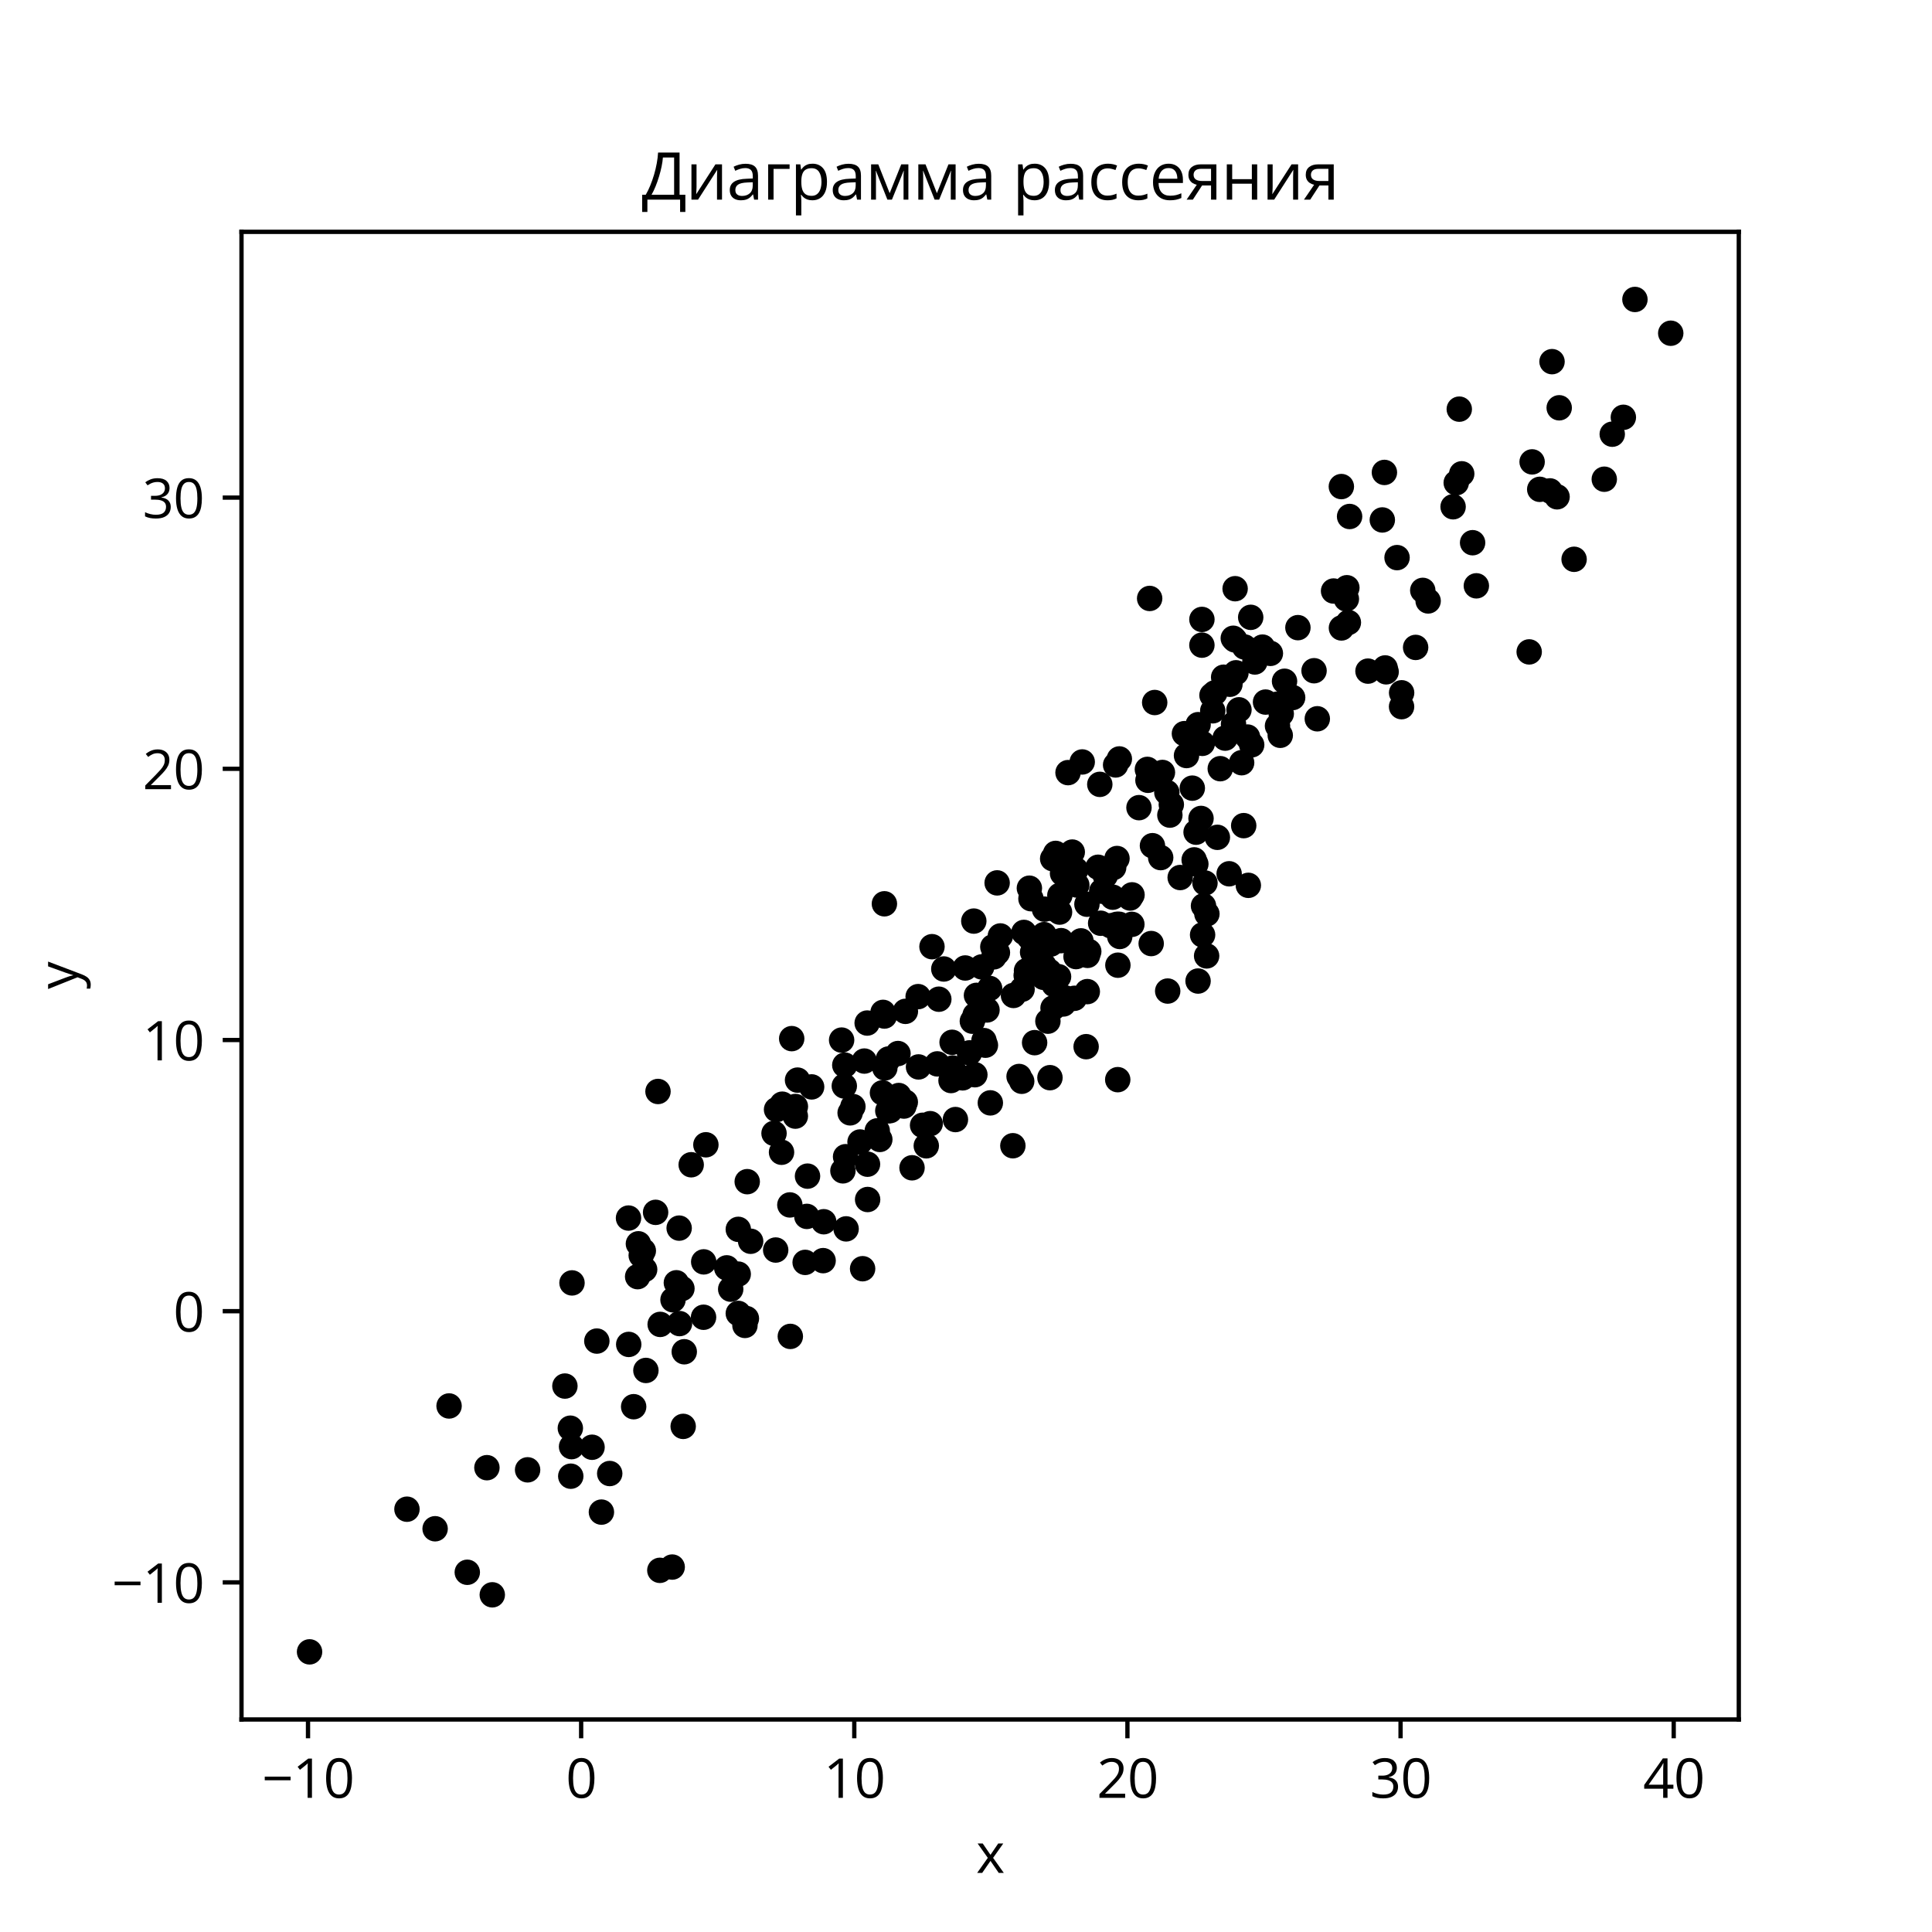 <?xml version="1.0" encoding="utf-8" standalone="no"?>
<!DOCTYPE svg PUBLIC "-//W3C//DTD SVG 1.1//EN"
  "http://www.w3.org/Graphics/SVG/1.1/DTD/svg11.dtd">
<svg xmlns:xlink="http://www.w3.org/1999/xlink" width="360pt" height="360pt" viewBox="0 0 360 360" xmlns="http://www.w3.org/2000/svg" version="1.1">
 <defs>
  <style type="text/css">*{stroke-linejoin: round; stroke-linecap: butt}</style>
 </defs>
 <g id="figure_1">
  <g id="patch_1">
   <path d="M 0 360 
L 360 360 
L 360 0 
L 0 0 
z
" style="fill: #ffffff"/>
  </g>
  <g id="axes_1">
   <g id="patch_2">
    <path d="M 45 320.4 
L 324 320.4 
L 324 43.2 
L 45 43.2 
z
" style="fill: #ffffff"/>
   </g>
   <g id="PathCollection_1">
    <defs>
     <path id="mbdd982a2f6" d="M 0 1.871 
C 0.496 1.871 0.972 1.674 1.323 1.323 
C 1.674 0.972 1.871 0.496 1.871 0 
C 1.871 -0.496 1.674 -0.972 1.323 -1.323 
C 0.972 -1.674 0.496 -1.871 0 -1.871 
C -0.496 -1.871 -0.972 -1.674 -1.323 -1.323 
C -1.674 -0.972 -1.871 -0.496 -1.871 0 
C -1.871 0.496 -1.674 0.972 -1.323 1.323 
C -0.972 1.674 -0.496 1.871 0 1.871 
z
" style="stroke: #000000"/>
    </defs>
    <g clip-path="url(#pd7d766924f)">
     <use xlink:href="#mbdd982a2f6" x="233.824" y="123.353" style="stroke: #000000"/>
     <use xlink:href="#mbdd982a2f6" x="195.261" y="190.283" style="stroke: #000000"/>
     <use xlink:href="#mbdd982a2f6" x="172.599" y="213.506" style="stroke: #000000"/>
     <use xlink:href="#mbdd982a2f6" x="184.535" y="205.504" style="stroke: #000000"/>
     <use xlink:href="#mbdd982a2f6" x="183.62" y="194.759" style="stroke: #000000"/>
     <use xlink:href="#mbdd982a2f6" x="157.414" y="198.47" style="stroke: #000000"/>
     <use xlink:href="#mbdd982a2f6" x="117.114" y="226.968" style="stroke: #000000"/>
     <use xlink:href="#mbdd982a2f6" x="117.152" y="250.513" style="stroke: #000000"/>
     <use xlink:href="#mbdd982a2f6" x="106.501" y="269.56" style="stroke: #000000"/>
     <use xlink:href="#mbdd982a2f6" x="128.793" y="217.036" style="stroke: #000000"/>
     <use xlink:href="#mbdd982a2f6" x="251.477" y="96.24" style="stroke: #000000"/>
     <use xlink:href="#mbdd982a2f6" x="202.534" y="168.489" style="stroke: #000000"/>
     <use xlink:href="#mbdd982a2f6" x="214.743" y="157.582" style="stroke: #000000"/>
     <use xlink:href="#mbdd982a2f6" x="190.789" y="173.741" style="stroke: #000000"/>
     <use xlink:href="#mbdd982a2f6" x="196.411" y="183.461" style="stroke: #000000"/>
     <use xlink:href="#mbdd982a2f6" x="145.627" y="214.706" style="stroke: #000000"/>
     <use xlink:href="#mbdd982a2f6" x="226.84" y="156.024" style="stroke: #000000"/>
     <use xlink:href="#mbdd982a2f6" x="229.847" y="134.94" style="stroke: #000000"/>
     <use xlink:href="#mbdd982a2f6" x="229.182" y="127.502" style="stroke: #000000"/>
     <use xlink:href="#mbdd982a2f6" x="233.05" y="115.03" style="stroke: #000000"/>
     <use xlink:href="#mbdd982a2f6" x="148.209" y="206.181" style="stroke: #000000"/>
     <use xlink:href="#mbdd982a2f6" x="190.381" y="201.48" style="stroke: #000000"/>
     <use xlink:href="#mbdd982a2f6" x="223.959" y="115.421" style="stroke: #000000"/>
     <use xlink:href="#mbdd982a2f6" x="181.454" y="171.632" style="stroke: #000000"/>
     <use xlink:href="#mbdd982a2f6" x="202.875" y="177.286" style="stroke: #000000"/>
     <use xlink:href="#mbdd982a2f6" x="208.649" y="174.498" style="stroke: #000000"/>
     <use xlink:href="#mbdd982a2f6" x="75.831" y="281.217" style="stroke: #000000"/>
     <use xlink:href="#mbdd982a2f6" x="184.404" y="184.182" style="stroke: #000000"/>
     <use xlink:href="#mbdd982a2f6" x="205.96" y="163.152" style="stroke: #000000"/>
     <use xlink:href="#mbdd982a2f6" x="185.802" y="164.513" style="stroke: #000000"/>
     <use xlink:href="#mbdd982a2f6" x="218.258" y="149.915" style="stroke: #000000"/>
     <use xlink:href="#mbdd982a2f6" x="195.812" y="175.915" style="stroke: #000000"/>
     <use xlink:href="#mbdd982a2f6" x="286.905" y="91.18" style="stroke: #000000"/>
     <use xlink:href="#mbdd982a2f6" x="266.114" y="111.977" style="stroke: #000000"/>
     <use xlink:href="#mbdd982a2f6" x="230.863" y="132.263" style="stroke: #000000"/>
     <use xlink:href="#mbdd982a2f6" x="223.251" y="135.029" style="stroke: #000000"/>
     <use xlink:href="#mbdd982a2f6" x="201.419" y="175.317" style="stroke: #000000"/>
     <use xlink:href="#mbdd982a2f6" x="238.556" y="137.013" style="stroke: #000000"/>
     <use xlink:href="#mbdd982a2f6" x="261.161" y="131.676" style="stroke: #000000"/>
     <use xlink:href="#mbdd982a2f6" x="91.73" y="297.172" style="stroke: #000000"/>
     <use xlink:href="#mbdd982a2f6" x="185.855" y="177.504" style="stroke: #000000"/>
     <use xlink:href="#mbdd982a2f6" x="214.22" y="111.512" style="stroke: #000000"/>
     <use xlink:href="#mbdd982a2f6" x="188.848" y="185.488" style="stroke: #000000"/>
     <use xlink:href="#mbdd982a2f6" x="181.95" y="185.47" style="stroke: #000000"/>
     <use xlink:href="#mbdd982a2f6" x="228.009" y="126.188" style="stroke: #000000"/>
     <use xlink:href="#mbdd982a2f6" x="270.763" y="94.429" style="stroke: #000000"/>
     <use xlink:href="#mbdd982a2f6" x="212.231" y="150.494" style="stroke: #000000"/>
     <use xlink:href="#mbdd982a2f6" x="258.101" y="124.46" style="stroke: #000000"/>
     <use xlink:href="#mbdd982a2f6" x="186.404" y="174.399" style="stroke: #000000"/>
     <use xlink:href="#mbdd982a2f6" x="194.436" y="182.111" style="stroke: #000000"/>
     <use xlink:href="#mbdd982a2f6" x="181.653" y="200.259" style="stroke: #000000"/>
     <use xlink:href="#mbdd982a2f6" x="131.096" y="245.451" style="stroke: #000000"/>
     <use xlink:href="#mbdd982a2f6" x="244.855" y="124.982" style="stroke: #000000"/>
     <use xlink:href="#mbdd982a2f6" x="137.557" y="237.412" style="stroke: #000000"/>
     <use xlink:href="#mbdd982a2f6" x="199.802" y="158.77" style="stroke: #000000"/>
     <use xlink:href="#mbdd982a2f6" x="160.253" y="212.793" style="stroke: #000000"/>
     <use xlink:href="#mbdd982a2f6" x="181.696" y="189.141" style="stroke: #000000"/>
     <use xlink:href="#mbdd982a2f6" x="198.331" y="185.897" style="stroke: #000000"/>
     <use xlink:href="#mbdd982a2f6" x="235.814" y="130.822" style="stroke: #000000"/>
     <use xlink:href="#mbdd982a2f6" x="225.979" y="132.448" style="stroke: #000000"/>
     <use xlink:href="#mbdd982a2f6" x="238.041" y="131.202" style="stroke: #000000"/>
     <use xlink:href="#mbdd982a2f6" x="210.937" y="166.743" style="stroke: #000000"/>
     <use xlink:href="#mbdd982a2f6" x="191.793" y="174.67" style="stroke: #000000"/>
     <use xlink:href="#mbdd982a2f6" x="125.404" y="242.2" style="stroke: #000000"/>
     <use xlink:href="#mbdd982a2f6" x="248.49" y="110.128" style="stroke: #000000"/>
     <use xlink:href="#mbdd982a2f6" x="239.355" y="126.941" style="stroke: #000000"/>
     <use xlink:href="#mbdd982a2f6" x="202.645" y="178.019" style="stroke: #000000"/>
     <use xlink:href="#mbdd982a2f6" x="260.32" y="103.903" style="stroke: #000000"/>
     <use xlink:href="#mbdd982a2f6" x="208.543" y="172.225" style="stroke: #000000"/>
     <use xlink:href="#mbdd982a2f6" x="293.311" y="104.217" style="stroke: #000000"/>
     <use xlink:href="#mbdd982a2f6" x="119.873" y="233.065" style="stroke: #000000"/>
     <use xlink:href="#mbdd982a2f6" x="144.229" y="211.182" style="stroke: #000000"/>
     <use xlink:href="#mbdd982a2f6" x="224.889" y="170.289" style="stroke: #000000"/>
     <use xlink:href="#mbdd982a2f6" x="169.943" y="217.602" style="stroke: #000000"/>
     <use xlink:href="#mbdd982a2f6" x="191.81" y="165.501" style="stroke: #000000"/>
     <use xlink:href="#mbdd982a2f6" x="179.854" y="180.369" style="stroke: #000000"/>
     <use xlink:href="#mbdd982a2f6" x="230.304" y="125.364" style="stroke: #000000"/>
     <use xlink:href="#mbdd982a2f6" x="157.561" y="215.535" style="stroke: #000000"/>
     <use xlink:href="#mbdd982a2f6" x="196.214" y="169.31" style="stroke: #000000"/>
     <use xlink:href="#mbdd982a2f6" x="177.209" y="201.343" style="stroke: #000000"/>
     <use xlink:href="#mbdd982a2f6" x="194.624" y="169.405" style="stroke: #000000"/>
     <use xlink:href="#mbdd982a2f6" x="137.572" y="229.072" style="stroke: #000000"/>
     <use xlink:href="#mbdd982a2f6" x="106.275" y="266.122" style="stroke: #000000"/>
     <use xlink:href="#mbdd982a2f6" x="250.875" y="111.611" style="stroke: #000000"/>
     <use xlink:href="#mbdd982a2f6" x="265.11" y="110.009" style="stroke: #000000"/>
     <use xlink:href="#mbdd982a2f6" x="197.492" y="166.826" style="stroke: #000000"/>
     <use xlink:href="#mbdd982a2f6" x="147.177" y="224.52" style="stroke: #000000"/>
     <use xlink:href="#mbdd982a2f6" x="122.951" y="292.61" style="stroke: #000000"/>
     <use xlink:href="#mbdd982a2f6" x="148.201" y="207.974" style="stroke: #000000"/>
     <use xlink:href="#mbdd982a2f6" x="165.549" y="197.33" style="stroke: #000000"/>
     <use xlink:href="#mbdd982a2f6" x="111.212" y="249.89" style="stroke: #000000"/>
     <use xlink:href="#mbdd982a2f6" x="163.463" y="210.714" style="stroke: #000000"/>
     <use xlink:href="#mbdd982a2f6" x="175.864" y="180.556" style="stroke: #000000"/>
     <use xlink:href="#mbdd982a2f6" x="191.273" y="180.878" style="stroke: #000000"/>
     <use xlink:href="#mbdd982a2f6" x="271.916" y="76.239" style="stroke: #000000"/>
     <use xlink:href="#mbdd982a2f6" x="119.482" y="233.92" style="stroke: #000000"/>
     <use xlink:href="#mbdd982a2f6" x="285.488" y="86.066" style="stroke: #000000"/>
     <use xlink:href="#mbdd982a2f6" x="208.104" y="172.232" style="stroke: #000000"/>
     <use xlink:href="#mbdd982a2f6" x="164.796" y="168.409" style="stroke: #000000"/>
     <use xlink:href="#mbdd982a2f6" x="208.274" y="201.179" style="stroke: #000000"/>
     <use xlink:href="#mbdd982a2f6" x="144.538" y="232.926" style="stroke: #000000"/>
     <use xlink:href="#mbdd982a2f6" x="161.669" y="223.511" style="stroke: #000000"/>
     <use xlink:href="#mbdd982a2f6" x="188.733" y="213.491" style="stroke: #000000"/>
     <use xlink:href="#mbdd982a2f6" x="263.782" y="120.637" style="stroke: #000000"/>
     <use xlink:href="#mbdd982a2f6" x="217.988" y="151.884" style="stroke: #000000"/>
     <use xlink:href="#mbdd982a2f6" x="202.602" y="184.772" style="stroke: #000000"/>
     <use xlink:href="#mbdd982a2f6" x="245.46" y="133.935" style="stroke: #000000"/>
     <use xlink:href="#mbdd982a2f6" x="190.451" y="184.332" style="stroke: #000000"/>
     <use xlink:href="#mbdd982a2f6" x="230.103" y="119.24" style="stroke: #000000"/>
     <use xlink:href="#mbdd982a2f6" x="207.517" y="161.635" style="stroke: #000000"/>
     <use xlink:href="#mbdd982a2f6" x="195.519" y="180.98" style="stroke: #000000"/>
     <use xlink:href="#mbdd982a2f6" x="83.677" y="261.981" style="stroke: #000000"/>
     <use xlink:href="#mbdd982a2f6" x="153.491" y="227.654" style="stroke: #000000"/>
     <use xlink:href="#mbdd982a2f6" x="290.136" y="92.573" style="stroke: #000000"/>
     <use xlink:href="#mbdd982a2f6" x="156.823" y="193.805" style="stroke: #000000"/>
     <use xlink:href="#mbdd982a2f6" x="183.913" y="188.19" style="stroke: #000000"/>
     <use xlink:href="#mbdd982a2f6" x="257.575" y="96.885" style="stroke: #000000"/>
     <use xlink:href="#mbdd982a2f6" x="183.347" y="193.9" style="stroke: #000000"/>
     <use xlink:href="#mbdd982a2f6" x="232.457" y="137.338" style="stroke: #000000"/>
     <use xlink:href="#mbdd982a2f6" x="57.682" y="307.8" style="stroke: #000000"/>
     <use xlink:href="#mbdd982a2f6" x="194.513" y="179.903" style="stroke: #000000"/>
     <use xlink:href="#mbdd982a2f6" x="164.54" y="188.641" style="stroke: #000000"/>
     <use xlink:href="#mbdd982a2f6" x="126.03" y="239.028" style="stroke: #000000"/>
     <use xlink:href="#mbdd982a2f6" x="224.086" y="174.2" style="stroke: #000000"/>
     <use xlink:href="#mbdd982a2f6" x="87.072" y="292.971" style="stroke: #000000"/>
     <use xlink:href="#mbdd982a2f6" x="214.507" y="175.816" style="stroke: #000000"/>
     <use xlink:href="#mbdd982a2f6" x="126.616" y="246.63" style="stroke: #000000"/>
     <use xlink:href="#mbdd982a2f6" x="191.212" y="181.756" style="stroke: #000000"/>
     <use xlink:href="#mbdd982a2f6" x="197.431" y="169.954" style="stroke: #000000"/>
     <use xlink:href="#mbdd982a2f6" x="138.809" y="246.973" style="stroke: #000000"/>
     <use xlink:href="#mbdd982a2f6" x="213.8" y="143.364" style="stroke: #000000"/>
     <use xlink:href="#mbdd982a2f6" x="139.871" y="231.291" style="stroke: #000000"/>
     <use xlink:href="#mbdd982a2f6" x="238.044" y="135.265" style="stroke: #000000"/>
     <use xlink:href="#mbdd982a2f6" x="151.236" y="202.528" style="stroke: #000000"/>
     <use xlink:href="#mbdd982a2f6" x="215.16" y="130.904" style="stroke: #000000"/>
     <use xlink:href="#mbdd982a2f6" x="236.718" y="121.747" style="stroke: #000000"/>
     <use xlink:href="#mbdd982a2f6" x="196.149" y="160.006" style="stroke: #000000"/>
     <use xlink:href="#mbdd982a2f6" x="171.91" y="209.678" style="stroke: #000000"/>
     <use xlink:href="#mbdd982a2f6" x="228.287" y="137.54" style="stroke: #000000"/>
     <use xlink:href="#mbdd982a2f6" x="210.908" y="172.239" style="stroke: #000000"/>
     <use xlink:href="#mbdd982a2f6" x="223.958" y="120.215" style="stroke: #000000"/>
     <use xlink:href="#mbdd982a2f6" x="98.312" y="273.882" style="stroke: #000000"/>
     <use xlink:href="#mbdd982a2f6" x="241.847" y="116.952" style="stroke: #000000"/>
     <use xlink:href="#mbdd982a2f6" x="216.604" y="143.935" style="stroke: #000000"/>
     <use xlink:href="#mbdd982a2f6" x="217.583" y="184.669" style="stroke: #000000"/>
     <use xlink:href="#mbdd982a2f6" x="167.467" y="204.133" style="stroke: #000000"/>
     <use xlink:href="#mbdd982a2f6" x="164.878" y="198.993" style="stroke: #000000"/>
     <use xlink:href="#mbdd982a2f6" x="144.698" y="206.755" style="stroke: #000000"/>
     <use xlink:href="#mbdd982a2f6" x="224.531" y="164.533" style="stroke: #000000"/>
     <use xlink:href="#mbdd982a2f6" x="258.287" y="125.184" style="stroke: #000000"/>
     <use xlink:href="#mbdd982a2f6" x="147.266" y="249.019" style="stroke: #000000"/>
     <use xlink:href="#mbdd982a2f6" x="181.183" y="190.288" style="stroke: #000000"/>
     <use xlink:href="#mbdd982a2f6" x="118.815" y="237.884" style="stroke: #000000"/>
     <use xlink:href="#mbdd982a2f6" x="200.199" y="186.02" style="stroke: #000000"/>
     <use xlink:href="#mbdd982a2f6" x="157.323" y="202.357" style="stroke: #000000"/>
     <use xlink:href="#mbdd982a2f6" x="196.218" y="187.837" style="stroke: #000000"/>
     <use xlink:href="#mbdd982a2f6" x="185" y="176.433" style="stroke: #000000"/>
     <use xlink:href="#mbdd982a2f6" x="105.261" y="258.272" style="stroke: #000000"/>
     <use xlink:href="#mbdd982a2f6" x="125.254" y="292" style="stroke: #000000"/>
     <use xlink:href="#mbdd982a2f6" x="208.301" y="179.85" style="stroke: #000000"/>
     <use xlink:href="#mbdd982a2f6" x="161.647" y="216.933" style="stroke: #000000"/>
     <use xlink:href="#mbdd982a2f6" x="189.889" y="200.588" style="stroke: #000000"/>
     <use xlink:href="#mbdd982a2f6" x="197.247" y="181.992" style="stroke: #000000"/>
     <use xlink:href="#mbdd982a2f6" x="192.786" y="194.285" style="stroke: #000000"/>
     <use xlink:href="#mbdd982a2f6" x="274.398" y="101.126" style="stroke: #000000"/>
     <use xlink:href="#mbdd982a2f6" x="205.29" y="166.063" style="stroke: #000000"/>
     <use xlink:href="#mbdd982a2f6" x="173.328" y="209.378" style="stroke: #000000"/>
     <use xlink:href="#mbdd982a2f6" x="200.501" y="178.247" style="stroke: #000000"/>
     <use xlink:href="#mbdd982a2f6" x="185.208" y="178.291" style="stroke: #000000"/>
     <use xlink:href="#mbdd982a2f6" x="168.435" y="206.099" style="stroke: #000000"/>
     <use xlink:href="#mbdd982a2f6" x="145.759" y="205.748" style="stroke: #000000"/>
     <use xlink:href="#mbdd982a2f6" x="122.163" y="225.903" style="stroke: #000000"/>
     <use xlink:href="#mbdd982a2f6" x="229.804" y="118.93" style="stroke: #000000"/>
     <use xlink:href="#mbdd982a2f6" x="122.608" y="203.381" style="stroke: #000000"/>
     <use xlink:href="#mbdd982a2f6" x="177.407" y="194.218" style="stroke: #000000"/>
     <use xlink:href="#mbdd982a2f6" x="192.905" y="177.707" style="stroke: #000000"/>
     <use xlink:href="#mbdd982a2f6" x="220.7" y="136.703" style="stroke: #000000"/>
     <use xlink:href="#mbdd982a2f6" x="196.703" y="159.019" style="stroke: #000000"/>
     <use xlink:href="#mbdd982a2f6" x="254.904" y="125.054" style="stroke: #000000"/>
     <use xlink:href="#mbdd982a2f6" x="240.867" y="129.977" style="stroke: #000000"/>
     <use xlink:href="#mbdd982a2f6" x="139.233" y="220.186" style="stroke: #000000"/>
     <use xlink:href="#mbdd982a2f6" x="229.033" y="162.816" style="stroke: #000000"/>
     <use xlink:href="#mbdd982a2f6" x="161.583" y="190.63" style="stroke: #000000"/>
     <use xlink:href="#mbdd982a2f6" x="106.354" y="275.068" style="stroke: #000000"/>
     <use xlink:href="#mbdd982a2f6" x="205.089" y="172.031" style="stroke: #000000"/>
     <use xlink:href="#mbdd982a2f6" x="271.346" y="89.959" style="stroke: #000000"/>
     <use xlink:href="#mbdd982a2f6" x="135.416" y="236.247" style="stroke: #000000"/>
     <use xlink:href="#mbdd982a2f6" x="158.926" y="206.189" style="stroke: #000000"/>
     <use xlink:href="#mbdd982a2f6" x="289.198" y="67.388" style="stroke: #000000"/>
     <use xlink:href="#mbdd982a2f6" x="131.531" y="213.314" style="stroke: #000000"/>
     <use xlink:href="#mbdd982a2f6" x="137.572" y="244.735" style="stroke: #000000"/>
     <use xlink:href="#mbdd982a2f6" x="163.942" y="212.318" style="stroke: #000000"/>
     <use xlink:href="#mbdd982a2f6" x="131.126" y="235.132" style="stroke: #000000"/>
     <use xlink:href="#mbdd982a2f6" x="210.572" y="167.332" style="stroke: #000000"/>
     <use xlink:href="#mbdd982a2f6" x="208.135" y="159.971" style="stroke: #000000"/>
     <use xlink:href="#mbdd982a2f6" x="288.815" y="91.473" style="stroke: #000000"/>
     <use xlink:href="#mbdd982a2f6" x="224.836" y="178.12" style="stroke: #000000"/>
     <use xlink:href="#mbdd982a2f6" x="171.083" y="185.706" style="stroke: #000000"/>
     <use xlink:href="#mbdd982a2f6" x="198.145" y="187.075" style="stroke: #000000"/>
     <use xlink:href="#mbdd982a2f6" x="223.792" y="152.505" style="stroke: #000000"/>
     <use xlink:href="#mbdd982a2f6" x="227.376" y="143.233" style="stroke: #000000"/>
     <use xlink:href="#mbdd982a2f6" x="222.871" y="155.066" style="stroke: #000000"/>
     <use xlink:href="#mbdd982a2f6" x="157.065" y="218.17" style="stroke: #000000"/>
     <use xlink:href="#mbdd982a2f6" x="216.278" y="159.801" style="stroke: #000000"/>
     <use xlink:href="#mbdd982a2f6" x="224.035" y="138.515" style="stroke: #000000"/>
     <use xlink:href="#mbdd982a2f6" x="204.608" y="161.6" style="stroke: #000000"/>
     <use xlink:href="#mbdd982a2f6" x="202.383" y="195.032" style="stroke: #000000"/>
     <use xlink:href="#mbdd982a2f6" x="182.924" y="180.168" style="stroke: #000000"/>
     <use xlink:href="#mbdd982a2f6" x="200.647" y="164.908" style="stroke: #000000"/>
     <use xlink:href="#mbdd982a2f6" x="298.934" y="89.295" style="stroke: #000000"/>
     <use xlink:href="#mbdd982a2f6" x="224.254" y="168.794" style="stroke: #000000"/>
     <use xlink:href="#mbdd982a2f6" x="165.846" y="206.954" style="stroke: #000000"/>
     <use xlink:href="#mbdd982a2f6" x="160.735" y="236.407" style="stroke: #000000"/>
     <use xlink:href="#mbdd982a2f6" x="226.355" y="129.11" style="stroke: #000000"/>
     <use xlink:href="#mbdd982a2f6" x="222.829" y="160.997" style="stroke: #000000"/>
     <use xlink:href="#mbdd982a2f6" x="173.661" y="176.4" style="stroke: #000000"/>
     <use xlink:href="#mbdd982a2f6" x="136.155" y="240.216" style="stroke: #000000"/>
     <use xlink:href="#mbdd982a2f6" x="180.65" y="196.183" style="stroke: #000000"/>
     <use xlink:href="#mbdd982a2f6" x="230.147" y="109.696" style="stroke: #000000"/>
     <use xlink:href="#mbdd982a2f6" x="217.424" y="147.652" style="stroke: #000000"/>
     <use xlink:href="#mbdd982a2f6" x="290.535" y="75.987" style="stroke: #000000"/>
     <use xlink:href="#mbdd982a2f6" x="257.965" y="88.031" style="stroke: #000000"/>
     <use xlink:href="#mbdd982a2f6" x="231.746" y="153.845" style="stroke: #000000"/>
     <use xlink:href="#mbdd982a2f6" x="166.414" y="204.706" style="stroke: #000000"/>
     <use xlink:href="#mbdd982a2f6" x="113.612" y="274.57" style="stroke: #000000"/>
     <use xlink:href="#mbdd982a2f6" x="120.354" y="255.363" style="stroke: #000000"/>
     <use xlink:href="#mbdd982a2f6" x="148.609" y="201.261" style="stroke: #000000"/>
     <use xlink:href="#mbdd982a2f6" x="223.242" y="182.804" style="stroke: #000000"/>
     <use xlink:href="#mbdd982a2f6" x="302.489" y="77.76" style="stroke: #000000"/>
     <use xlink:href="#mbdd982a2f6" x="219.909" y="163.515" style="stroke: #000000"/>
     <use xlink:href="#mbdd982a2f6" x="112.065" y="281.76" style="stroke: #000000"/>
     <use xlink:href="#mbdd982a2f6" x="123.012" y="246.783" style="stroke: #000000"/>
     <use xlink:href="#mbdd982a2f6" x="150.469" y="219.156" style="stroke: #000000"/>
     <use xlink:href="#mbdd982a2f6" x="222.168" y="146.859" style="stroke: #000000"/>
     <use xlink:href="#mbdd982a2f6" x="200.477" y="162.075" style="stroke: #000000"/>
     <use xlink:href="#mbdd982a2f6" x="127.068" y="240.1" style="stroke: #000000"/>
     <use xlink:href="#mbdd982a2f6" x="164.436" y="203.633" style="stroke: #000000"/>
     <use xlink:href="#mbdd982a2f6" x="206.956" y="172.492" style="stroke: #000000"/>
     <use xlink:href="#mbdd982a2f6" x="231.903" y="120.557" style="stroke: #000000"/>
     <use xlink:href="#mbdd982a2f6" x="272.371" y="88.289" style="stroke: #000000"/>
     <use xlink:href="#mbdd982a2f6" x="261.172" y="129.093" style="stroke: #000000"/>
     <use xlink:href="#mbdd982a2f6" x="171.152" y="198.807" style="stroke: #000000"/>
     <use xlink:href="#mbdd982a2f6" x="178.031" y="208.612" style="stroke: #000000"/>
     <use xlink:href="#mbdd982a2f6" x="110.319" y="269.674" style="stroke: #000000"/>
     <use xlink:href="#mbdd982a2f6" x="168.707" y="188.452" style="stroke: #000000"/>
     <use xlink:href="#mbdd982a2f6" x="232.608" y="164.97" style="stroke: #000000"/>
     <use xlink:href="#mbdd982a2f6" x="161.055" y="197.714" style="stroke: #000000"/>
     <use xlink:href="#mbdd982a2f6" x="300.419" y="80.905" style="stroke: #000000"/>
     <use xlink:href="#mbdd982a2f6" x="249.956" y="117.01" style="stroke: #000000"/>
     <use xlink:href="#mbdd982a2f6" x="231.361" y="142.119" style="stroke: #000000"/>
     <use xlink:href="#mbdd982a2f6" x="201.657" y="141.978" style="stroke: #000000"/>
     <use xlink:href="#mbdd982a2f6" x="165.43" y="206.983" style="stroke: #000000"/>
     <use xlink:href="#mbdd982a2f6" x="222.514" y="160.225" style="stroke: #000000"/>
     <use xlink:href="#mbdd982a2f6" x="150.341" y="226.658" style="stroke: #000000"/>
     <use xlink:href="#mbdd982a2f6" x="197.718" y="175.276" style="stroke: #000000"/>
     <use xlink:href="#mbdd982a2f6" x="118.957" y="231.763" style="stroke: #000000"/>
     <use xlink:href="#mbdd982a2f6" x="90.729" y="273.482" style="stroke: #000000"/>
     <use xlink:href="#mbdd982a2f6" x="194.543" y="174.153" style="stroke: #000000"/>
     <use xlink:href="#mbdd982a2f6" x="153.376" y="234.902" style="stroke: #000000"/>
     <use xlink:href="#mbdd982a2f6" x="164.79" y="189.325" style="stroke: #000000"/>
     <use xlink:href="#mbdd982a2f6" x="311.318" y="62.092" style="stroke: #000000"/>
     <use xlink:href="#mbdd982a2f6" x="195.644" y="200.808" style="stroke: #000000"/>
     <use xlink:href="#mbdd982a2f6" x="127.301" y="265.787" style="stroke: #000000"/>
     <use xlink:href="#mbdd982a2f6" x="118.072" y="262.119" style="stroke: #000000"/>
     <use xlink:href="#mbdd982a2f6" x="157.66" y="228.984" style="stroke: #000000"/>
     <use xlink:href="#mbdd982a2f6" x="174.937" y="186.187" style="stroke: #000000"/>
     <use xlink:href="#mbdd982a2f6" x="199.01" y="143.967" style="stroke: #000000"/>
     <use xlink:href="#mbdd982a2f6" x="192.409" y="177.425" style="stroke: #000000"/>
     <use xlink:href="#mbdd982a2f6" x="150.028" y="235.228" style="stroke: #000000"/>
     <use xlink:href="#mbdd982a2f6" x="120.122" y="236.549" style="stroke: #000000"/>
     <use xlink:href="#mbdd982a2f6" x="192.103" y="167.459" style="stroke: #000000"/>
     <use xlink:href="#mbdd982a2f6" x="221.087" y="140.783" style="stroke: #000000"/>
     <use xlink:href="#mbdd982a2f6" x="127.502" y="251.882" style="stroke: #000000"/>
     <use xlink:href="#mbdd982a2f6" x="147.521" y="193.533" style="stroke: #000000"/>
     <use xlink:href="#mbdd982a2f6" x="208.575" y="141.416" style="stroke: #000000"/>
     <use xlink:href="#mbdd982a2f6" x="251.252" y="115.993" style="stroke: #000000"/>
     <use xlink:href="#mbdd982a2f6" x="106.585" y="239.051" style="stroke: #000000"/>
     <use xlink:href="#mbdd982a2f6" x="197.989" y="162.752" style="stroke: #000000"/>
     <use xlink:href="#mbdd982a2f6" x="284.941" y="121.472" style="stroke: #000000"/>
     <use xlink:href="#mbdd982a2f6" x="81.077" y="284.862" style="stroke: #000000"/>
     <use xlink:href="#mbdd982a2f6" x="207.339" y="167.18" style="stroke: #000000"/>
     <use xlink:href="#mbdd982a2f6" x="167.328" y="196.311" style="stroke: #000000"/>
     <use xlink:href="#mbdd982a2f6" x="204.931" y="146.155" style="stroke: #000000"/>
     <use xlink:href="#mbdd982a2f6" x="207.878" y="142.536" style="stroke: #000000"/>
     <use xlink:href="#mbdd982a2f6" x="174.649" y="198.239" style="stroke: #000000"/>
     <use xlink:href="#mbdd982a2f6" x="275.097" y="109.161" style="stroke: #000000"/>
     <use xlink:href="#mbdd982a2f6" x="168.69" y="205.36" style="stroke: #000000"/>
     <use xlink:href="#mbdd982a2f6" x="238.741" y="133.004" style="stroke: #000000"/>
     <use xlink:href="#mbdd982a2f6" x="179.376" y="200.844" style="stroke: #000000"/>
     <use xlink:href="#mbdd982a2f6" x="139.081" y="245.691" style="stroke: #000000"/>
     <use xlink:href="#mbdd982a2f6" x="235.244" y="120.578" style="stroke: #000000"/>
     <use xlink:href="#mbdd982a2f6" x="213.905" y="145.396" style="stroke: #000000"/>
     <use xlink:href="#mbdd982a2f6" x="177.527" y="199.007" style="stroke: #000000"/>
     <use xlink:href="#mbdd982a2f6" x="249.942" y="90.665" style="stroke: #000000"/>
     <use xlink:href="#mbdd982a2f6" x="225.836" y="129.557" style="stroke: #000000"/>
     <use xlink:href="#mbdd982a2f6" x="250.968" y="109.516" style="stroke: #000000"/>
     <use xlink:href="#mbdd982a2f6" x="158.408" y="207.363" style="stroke: #000000"/>
     <use xlink:href="#mbdd982a2f6" x="126.55" y="228.841" style="stroke: #000000"/>
     <use xlink:href="#mbdd982a2f6" x="304.645" y="55.8" style="stroke: #000000"/>
     <use xlink:href="#mbdd982a2f6" x="233.234" y="138.788" style="stroke: #000000"/>
    </g>
   </g>
   <g id="matplotlib.axis_1">
    <g id="xtick_1">
     <g id="line2d_1">
      <defs>
       <path id="m92316abc44" d="M 0 0 
L 0 3.5 
" style="stroke: #000000; stroke-width: 0.8"/>
      </defs>
      <g>
       <use xlink:href="#m92316abc44" x="57.393" y="320.4" style="stroke: #000000; stroke-width: 0.8"/>
      </g>
     </g>
     <g id="text_1">
      <!-- −10 -->
      <g transform="translate(48.817 334.998) scale(0.1 -0.1)">
       <defs>
        <path id="OpenSans-Regular-2212" d="M 322 2044 
L 322 2469 
L 3331 2469 
L 3331 2044 
L 322 2044 
z
" transform="scale(0.016)"/>
        <path id="OpenSans-Regular-31" d="M 2247 0 
L 1741 0 
L 1741 3238 
Q 1741 3422 1742 3555 
Q 1744 3688 1748 3798 
Q 1753 3909 1763 4025 
Q 1666 3925 1581 3854 
Q 1497 3784 1372 3681 
L 850 3263 
L 578 3616 
L 1816 4569 
L 2247 4569 
L 2247 0 
z
" transform="scale(0.016)"/>
        <path id="OpenSans-Regular-30" d="M 3334 2291 
Q 3334 1734 3250 1296 
Q 3166 859 2984 556 
Q 2803 253 2515 95 
Q 2228 -63 1825 -63 
Q 1316 -63 983 215 
Q 650 494 486 1020 
Q 322 1547 322 2291 
Q 322 3022 470 3548 
Q 619 4075 950 4358 
Q 1281 4641 1825 4641 
Q 2341 4641 2675 4361 
Q 3009 4081 3171 3554 
Q 3334 3028 3334 2291 
z
M 844 2291 
Q 844 1653 941 1228 
Q 1038 803 1255 592 
Q 1472 381 1825 381 
Q 2178 381 2395 590 
Q 2613 800 2711 1225 
Q 2809 1650 2809 2291 
Q 2809 2919 2712 3342 
Q 2616 3766 2400 3980 
Q 2184 4194 1825 4194 
Q 1466 4194 1250 3980 
Q 1034 3766 939 3342 
Q 844 2919 844 2291 
z
" transform="scale(0.016)"/>
       </defs>
       <use xlink:href="#OpenSans-Regular-2212"/>
       <use xlink:href="#OpenSans-Regular-31" x="57.178"/>
       <use xlink:href="#OpenSans-Regular-30" x="114.355"/>
      </g>
     </g>
    </g>
    <g id="xtick_2">
     <g id="line2d_2">
      <g>
       <use xlink:href="#m92316abc44" x="108.288" y="320.4" style="stroke: #000000; stroke-width: 0.8"/>
      </g>
     </g>
     <g id="text_2">
      <!-- 0 -->
      <g transform="translate(105.429 334.998) scale(0.1 -0.1)">
       <use xlink:href="#OpenSans-Regular-30"/>
      </g>
     </g>
    </g>
    <g id="xtick_3">
     <g id="line2d_3">
      <g>
       <use xlink:href="#m92316abc44" x="159.183" y="320.4" style="stroke: #000000; stroke-width: 0.8"/>
      </g>
     </g>
     <g id="text_3">
      <!-- 10 -->
      <g transform="translate(153.466 334.998) scale(0.1 -0.1)">
       <use xlink:href="#OpenSans-Regular-31"/>
       <use xlink:href="#OpenSans-Regular-30" x="57.178"/>
      </g>
     </g>
    </g>
    <g id="xtick_4">
     <g id="line2d_4">
      <g>
       <use xlink:href="#m92316abc44" x="210.079" y="320.4" style="stroke: #000000; stroke-width: 0.8"/>
      </g>
     </g>
     <g id="text_4">
      <!-- 20 -->
      <g transform="translate(204.362 334.998) scale(0.1 -0.1)">
       <defs>
        <path id="OpenSans-Regular-32" d="M 3309 0 
L 316 0 
L 316 434 
L 1538 1675 
Q 1878 2019 2111 2287 
Q 2344 2556 2466 2817 
Q 2588 3078 2588 3391 
Q 2588 3778 2358 3983 
Q 2128 4188 1753 4188 
Q 1425 4188 1172 4075 
Q 919 3963 653 3756 
L 375 4106 
Q 556 4259 770 4378 
Q 984 4497 1229 4565 
Q 1475 4634 1753 4634 
Q 2175 4634 2481 4487 
Q 2788 4341 2955 4069 
Q 3122 3797 3122 3422 
Q 3122 3059 2978 2748 
Q 2834 2438 2575 2133 
Q 2316 1828 1969 1488 
L 975 497 
L 975 475 
L 3309 475 
L 3309 0 
z
" transform="scale(0.016)"/>
       </defs>
       <use xlink:href="#OpenSans-Regular-32"/>
       <use xlink:href="#OpenSans-Regular-30" x="57.178"/>
      </g>
     </g>
    </g>
    <g id="xtick_5">
     <g id="line2d_5">
      <g>
       <use xlink:href="#m92316abc44" x="260.974" y="320.4" style="stroke: #000000; stroke-width: 0.8"/>
      </g>
     </g>
     <g id="text_5">
      <!-- 30 -->
      <g transform="translate(255.257 334.998) scale(0.1 -0.1)">
       <defs>
        <path id="OpenSans-Regular-33" d="M 3141 3503 
Q 3141 3197 3022 2972 
Q 2903 2747 2690 2605 
Q 2478 2463 2191 2406 
L 2191 2381 
Q 2734 2313 3007 2031 
Q 3281 1750 3281 1294 
Q 3281 897 3095 590 
Q 2909 284 2526 110 
Q 2144 -63 1547 -63 
Q 1184 -63 876 -5 
Q 569 53 288 188 
L 288 675 
Q 572 534 906 454 
Q 1241 375 1553 375 
Q 2178 375 2456 623 
Q 2734 872 2734 1303 
Q 2734 1600 2579 1783 
Q 2425 1966 2136 2052 
Q 1847 2138 1441 2138 
L 984 2138 
L 984 2581 
L 1444 2581 
Q 1816 2581 2075 2690 
Q 2334 2800 2470 2998 
Q 2606 3197 2606 3469 
Q 2606 3816 2375 4005 
Q 2144 4194 1747 4194 
Q 1503 4194 1303 4144 
Q 1103 4094 928 4006 
Q 753 3919 578 3803 
L 316 4159 
Q 566 4353 925 4493 
Q 1284 4634 1741 4634 
Q 2441 4634 2791 4315 
Q 3141 3997 3141 3503 
z
" transform="scale(0.016)"/>
       </defs>
       <use xlink:href="#OpenSans-Regular-33"/>
       <use xlink:href="#OpenSans-Regular-30" x="57.178"/>
      </g>
     </g>
    </g>
    <g id="xtick_6">
     <g id="line2d_6">
      <g>
       <use xlink:href="#m92316abc44" x="311.87" y="320.4" style="stroke: #000000; stroke-width: 0.8"/>
      </g>
     </g>
     <g id="text_6">
      <!-- 40 -->
      <g transform="translate(306.152 334.998) scale(0.1 -0.1)">
       <defs>
        <path id="OpenSans-Regular-34" d="M 3538 1059 
L 2853 1059 
L 2853 0 
L 2347 0 
L 2347 1059 
L 138 1059 
L 138 1497 
L 2313 4594 
L 2853 4594 
L 2853 1528 
L 3538 1528 
L 3538 1059 
z
M 2347 1528 
L 2347 3022 
Q 2347 3194 2350 3333 
Q 2353 3472 2359 3592 
Q 2366 3713 2370 3822 
Q 2375 3931 2378 4038 
L 2353 4038 
Q 2294 3913 2217 3773 
Q 2141 3634 2063 3525 
L 653 1528 
L 2347 1528 
z
" transform="scale(0.016)"/>
       </defs>
       <use xlink:href="#OpenSans-Regular-34"/>
       <use xlink:href="#OpenSans-Regular-30" x="57.178"/>
      </g>
     </g>
    </g>
    <g id="text_7">
     <!-- x -->
     <g transform="translate(181.883 348.989) scale(0.1 -0.1)">
      <defs>
       <path id="OpenSans-Regular-78" d="M 1363 1753 
L 178 3425 
L 772 3425 
L 1675 2106 
L 2575 3425 
L 3163 3425 
L 1978 1753 
L 3228 0 
L 2634 0 
L 1675 1397 
L 709 0 
L 122 0 
L 1363 1753 
z
" transform="scale(0.016)"/>
      </defs>
      <use xlink:href="#OpenSans-Regular-78"/>
     </g>
    </g>
   </g>
   <g id="matplotlib.axis_2">
    <g id="ytick_1">
     <g id="line2d_7">
      <defs>
       <path id="m8983e49f49" d="M 0 0 
L -3.5 0 
" style="stroke: #000000; stroke-width: 0.8"/>
      </defs>
      <g>
       <use xlink:href="#m8983e49f49" x="45" y="294.855" style="stroke: #000000; stroke-width: 0.8"/>
      </g>
     </g>
     <g id="text_8">
      <!-- −10 -->
      <g transform="translate(20.848 298.654) scale(0.1 -0.1)">
       <use xlink:href="#OpenSans-Regular-2212"/>
       <use xlink:href="#OpenSans-Regular-31" x="57.178"/>
       <use xlink:href="#OpenSans-Regular-30" x="114.355"/>
      </g>
     </g>
    </g>
    <g id="ytick_2">
     <g id="line2d_8">
      <g>
       <use xlink:href="#m8983e49f49" x="45" y="244.321" style="stroke: #000000; stroke-width: 0.8"/>
      </g>
     </g>
     <g id="text_9">
      <!-- 0 -->
      <g transform="translate(32.283 248.121) scale(0.1 -0.1)">
       <use xlink:href="#OpenSans-Regular-30"/>
      </g>
     </g>
    </g>
    <g id="ytick_3">
     <g id="line2d_9">
      <g>
       <use xlink:href="#m8983e49f49" x="45" y="193.788" style="stroke: #000000; stroke-width: 0.8"/>
      </g>
     </g>
     <g id="text_10">
      <!-- 10 -->
      <g transform="translate(26.566 197.587) scale(0.1 -0.1)">
       <use xlink:href="#OpenSans-Regular-31"/>
       <use xlink:href="#OpenSans-Regular-30" x="57.178"/>
      </g>
     </g>
    </g>
    <g id="ytick_4">
     <g id="line2d_10">
      <g>
       <use xlink:href="#m8983e49f49" x="45" y="143.254" style="stroke: #000000; stroke-width: 0.8"/>
      </g>
     </g>
     <g id="text_11">
      <!-- 20 -->
      <g transform="translate(26.566 147.053) scale(0.1 -0.1)">
       <use xlink:href="#OpenSans-Regular-32"/>
       <use xlink:href="#OpenSans-Regular-30" x="57.178"/>
      </g>
     </g>
    </g>
    <g id="ytick_5">
     <g id="line2d_11">
      <g>
       <use xlink:href="#m8983e49f49" x="45" y="92.721" style="stroke: #000000; stroke-width: 0.8"/>
      </g>
     </g>
     <g id="text_12">
      <!-- 30 -->
      <g transform="translate(26.566 96.52) scale(0.1 -0.1)">
       <use xlink:href="#OpenSans-Regular-33"/>
       <use xlink:href="#OpenSans-Regular-30" x="57.178"/>
      </g>
     </g>
    </g>
    <g id="text_13">
     <!-- y -->
     <g transform="translate(14.441 184.305) rotate(-90) scale(0.1 -0.1)">
      <defs>
       <path id="OpenSans-Regular-79" d="M 6 3425 
L 563 3425 
L 1319 1438 
Q 1384 1263 1440 1102 
Q 1497 941 1540 794 
Q 1584 647 1609 509 
L 1631 509 
Q 1675 666 1756 920 
Q 1838 1175 1931 1441 
L 2647 3425 
L 3206 3425 
L 1716 -503 
Q 1597 -819 1439 -1053 
Q 1281 -1288 1056 -1414 
Q 831 -1541 513 -1541 
Q 366 -1541 253 -1523 
Q 141 -1506 59 -1484 
L 59 -1069 
Q 128 -1084 226 -1096 
Q 325 -1109 431 -1109 
Q 625 -1109 767 -1036 
Q 909 -963 1012 -822 
Q 1116 -681 1191 -488 
L 1378 -6 
L 6 3425 
z
" transform="scale(0.016)"/>
      </defs>
      <use xlink:href="#OpenSans-Regular-79"/>
     </g>
    </g>
   </g>
   <g id="patch_3">
    <path d="M 45 320.4 
L 45 43.2 
" style="fill: none; stroke: #000000; stroke-width: 0.8; stroke-linejoin: miter; stroke-linecap: square"/>
   </g>
   <g id="patch_4">
    <path d="M 324 320.4 
L 324 43.2 
" style="fill: none; stroke: #000000; stroke-width: 0.8; stroke-linejoin: miter; stroke-linecap: square"/>
   </g>
   <g id="patch_5">
    <path d="M 45 320.4 
L 324 320.4 
" style="fill: none; stroke: #000000; stroke-width: 0.8; stroke-linejoin: miter; stroke-linecap: square"/>
   </g>
   <g id="patch_6">
    <path d="M 45 43.2 
L 324 43.2 
" style="fill: none; stroke: #000000; stroke-width: 0.8; stroke-linejoin: miter; stroke-linecap: square"/>
   </g>
   <g id="text_14">
    <!-- Диаграмма рассеяния -->
    <g transform="translate(119.582 37.2) scale(0.12 -0.12)">
     <defs>
      <path id="OpenSans-Regular-414" d="M 3669 4569 
L 3669 475 
L 4231 475 
L 4231 -1194 
L 3722 -1194 
L 3722 0 
L 547 0 
L 547 -1194 
L 38 -1194 
L 38 475 
L 388 475 
Q 622 875 826 1373 
Q 1031 1872 1192 2417 
Q 1353 2963 1454 3513 
Q 1556 4063 1584 4569 
L 3669 4569 
z
M 3141 4091 
L 2053 4091 
Q 2025 3703 1928 3226 
Q 1831 2750 1679 2250 
Q 1528 1750 1342 1290 
Q 1156 831 950 475 
L 3141 475 
L 3141 4091 
z
" transform="scale(0.016)"/>
      <path id="OpenSans-Regular-438" d="M 1041 3425 
L 1041 1272 
Q 1041 1209 1037 1111 
Q 1034 1013 1028 902 
Q 1022 791 1017 689 
Q 1013 588 1006 522 
L 2875 3425 
L 3513 3425 
L 3513 0 
L 3028 0 
L 3028 2100 
Q 3028 2200 3031 2356 
Q 3034 2513 3040 2664 
Q 3047 2816 3050 2900 
L 1188 0 
L 547 0 
L 547 3425 
L 1041 3425 
z
" transform="scale(0.016)"/>
      <path id="OpenSans-Regular-430" d="M 1828 3481 
Q 2441 3481 2737 3206 
Q 3034 2931 3034 2328 
L 3034 0 
L 2656 0 
L 2556 506 
L 2531 506 
Q 2388 319 2231 192 
Q 2075 66 1870 1 
Q 1666 -63 1369 -63 
Q 1056 -63 814 46 
Q 572 156 433 378 
Q 294 600 294 941 
Q 294 1453 700 1728 
Q 1106 2003 1938 2028 
L 2528 2053 
L 2528 2263 
Q 2528 2706 2337 2884 
Q 2147 3063 1800 3063 
Q 1531 3063 1287 2984 
Q 1044 2906 825 2800 
L 666 3194 
Q 897 3313 1197 3397 
Q 1497 3481 1828 3481 
z
M 2522 1688 
L 2000 1666 
Q 1359 1641 1096 1456 
Q 834 1272 834 934 
Q 834 641 1012 500 
Q 1191 359 1484 359 
Q 1941 359 2231 612 
Q 2522 866 2522 1372 
L 2522 1688 
z
" transform="scale(0.016)"/>
      <path id="OpenSans-Regular-433" d="M 2625 3425 
L 2625 2984 
L 1069 2984 
L 1069 0 
L 547 0 
L 547 3425 
L 2625 3425 
z
" transform="scale(0.016)"/>
      <path id="OpenSans-Regular-440" d="M 2156 3488 
Q 2797 3488 3178 3047 
Q 3559 2606 3559 1722 
Q 3559 1138 3384 741 
Q 3209 344 2892 140 
Q 2575 -63 2144 -63 
Q 1872 -63 1665 9 
Q 1459 81 1312 203 
Q 1166 325 1069 469 
L 1031 469 
Q 1041 347 1055 175 
Q 1069 3 1069 -125 
L 1069 -1531 
L 547 -1531 
L 547 3425 
L 975 3425 
L 1044 2919 
L 1069 2919 
Q 1169 3075 1312 3204 
Q 1456 3334 1664 3411 
Q 1872 3488 2156 3488 
z
M 2066 3050 
Q 1709 3050 1492 2912 
Q 1275 2775 1175 2501 
Q 1075 2228 1069 1816 
L 1069 1716 
Q 1069 1281 1164 981 
Q 1259 681 1479 525 
Q 1700 369 2072 369 
Q 2391 369 2603 541 
Q 2816 713 2920 1020 
Q 3025 1328 3025 1728 
Q 3025 2334 2789 2692 
Q 2553 3050 2066 3050 
z
" transform="scale(0.016)"/>
      <path id="OpenSans-Regular-43c" d="M 4163 3425 
L 4163 0 
L 3694 0 
L 3694 2231 
Q 3694 2369 3701 2511 
Q 3709 2653 3722 2797 
L 3703 2797 
L 2566 0 
L 2125 0 
L 1016 2797 
L 997 2797 
Q 1006 2653 1011 2511 
Q 1016 2369 1016 2213 
L 1016 0 
L 544 0 
L 544 3425 
L 1241 3425 
L 2347 625 
L 3469 3425 
L 4163 3425 
z
" transform="scale(0.016)"/>
      <path id="OpenSans-Regular-20" transform="scale(0.016)"/>
      <path id="OpenSans-Regular-441" d="M 1919 -63 
Q 1456 -63 1103 128 
Q 750 319 553 709 
Q 356 1100 356 1694 
Q 356 2316 564 2711 
Q 772 3106 1137 3297 
Q 1503 3488 1969 3488 
Q 2225 3488 2464 3436 
Q 2703 3384 2856 3306 
L 2700 2872 
Q 2544 2934 2339 2984 
Q 2134 3034 1956 3034 
Q 1600 3034 1364 2881 
Q 1128 2728 1011 2431 
Q 894 2134 894 1700 
Q 894 1284 1008 990 
Q 1122 697 1348 542 
Q 1575 388 1916 388 
Q 2188 388 2406 445 
Q 2625 503 2803 581 
L 2803 119 
Q 2631 31 2420 -16 
Q 2209 -63 1919 -63 
z
" transform="scale(0.016)"/>
      <path id="OpenSans-Regular-435" d="M 1866 3488 
Q 2303 3488 2615 3294 
Q 2928 3100 3093 2751 
Q 3259 2403 3259 1938 
L 3259 1616 
L 894 1616 
Q 903 1013 1193 697 
Q 1484 381 2013 381 
Q 2338 381 2588 440 
Q 2838 500 3106 616 
L 3106 159 
Q 2847 44 2592 -9 
Q 2338 -63 1991 -63 
Q 1497 -63 1130 139 
Q 763 341 559 731 
Q 356 1122 356 1688 
Q 356 2241 542 2645 
Q 728 3050 1067 3269 
Q 1406 3488 1866 3488 
z
M 1859 3063 
Q 1444 3063 1197 2791 
Q 950 2519 903 2031 
L 2716 2031 
Q 2713 2338 2620 2570 
Q 2528 2803 2340 2933 
Q 2153 3063 1859 3063 
z
" transform="scale(0.016)"/>
      <path id="OpenSans-Regular-44f" d="M 713 0 
L 106 0 
L 1094 1444 
Q 878 1491 693 1605 
Q 509 1719 395 1919 
Q 281 2119 281 2416 
Q 281 2909 611 3167 
Q 941 3425 1481 3425 
L 2997 3425 
L 2997 0 
L 2478 0 
L 2478 1375 
L 1609 1375 
L 713 0 
z
M 784 2413 
Q 784 2106 1003 1957 
Q 1222 1809 1628 1809 
L 2478 1809 
L 2478 2991 
L 1538 2991 
Q 1138 2991 961 2830 
Q 784 2669 784 2413 
z
" transform="scale(0.016)"/>
      <path id="OpenSans-Regular-43d" d="M 1069 3425 
L 1069 1988 
L 2978 1988 
L 2978 3425 
L 3497 3425 
L 3497 0 
L 2978 0 
L 2978 1547 
L 1069 1547 
L 1069 0 
L 547 0 
L 547 3425 
L 1069 3425 
z
" transform="scale(0.016)"/>
     </defs>
     <use xlink:href="#OpenSans-Regular-414"/>
     <use xlink:href="#OpenSans-Regular-438" x="68.408"/>
     <use xlink:href="#OpenSans-Regular-430" x="131.982"/>
     <use xlink:href="#OpenSans-Regular-433" x="187.549"/>
     <use xlink:href="#OpenSans-Regular-440" x="230.664"/>
     <use xlink:href="#OpenSans-Regular-430" x="291.846"/>
     <use xlink:href="#OpenSans-Regular-43c" x="347.412"/>
     <use xlink:href="#OpenSans-Regular-43c" x="420.752"/>
     <use xlink:href="#OpenSans-Regular-430" x="494.092"/>
     <use xlink:href="#OpenSans-Regular-20" x="549.658"/>
     <use xlink:href="#OpenSans-Regular-440" x="575.635"/>
     <use xlink:href="#OpenSans-Regular-430" x="636.816"/>
     <use xlink:href="#OpenSans-Regular-441" x="692.383"/>
     <use xlink:href="#OpenSans-Regular-441" x="740.283"/>
     <use xlink:href="#OpenSans-Regular-435" x="788.184"/>
     <use xlink:href="#OpenSans-Regular-44f" x="844.336"/>
     <use xlink:href="#OpenSans-Regular-43d" x="899.707"/>
     <use xlink:href="#OpenSans-Regular-438" x="962.988"/>
     <use xlink:href="#OpenSans-Regular-44f" x="1026.562"/>
    </g>
   </g>
  </g>
 </g>
 <defs>
  <clipPath id="pd7d766924f">
   <rect x="45" y="43.2" width="279" height="277.2"/>
  </clipPath>
 </defs>
</svg>
